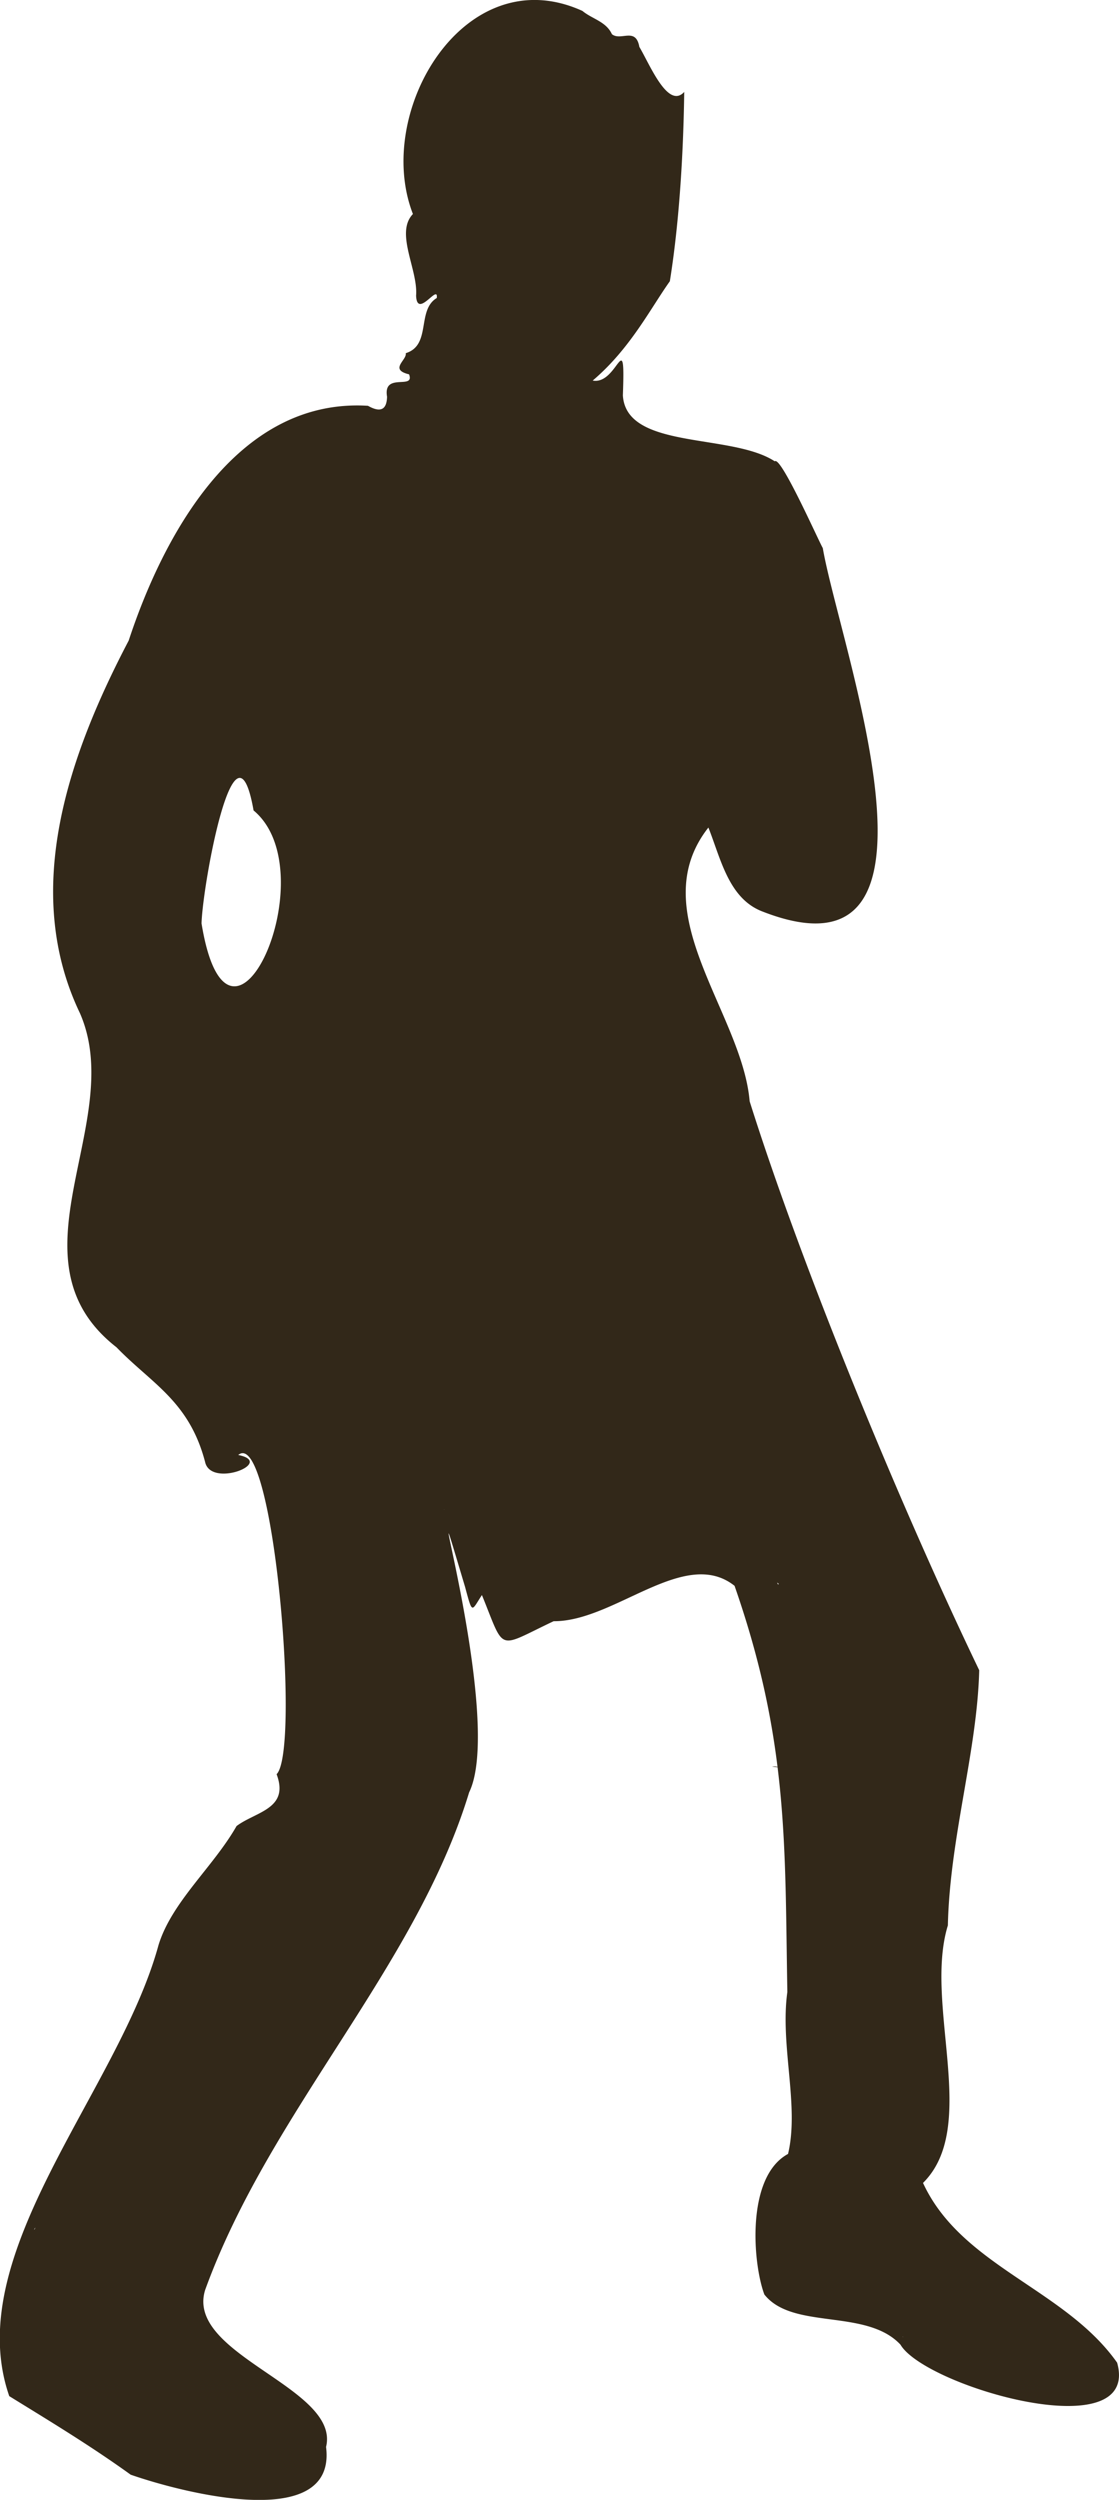 <svg id="图层_1" data-name="图层 1"
    xmlns="http://www.w3.org/2000/svg" viewBox="0 0 275.55 615.44">
    <defs>
        <style>.cls-1{fill:#322819;}</style>
    </defs>
    <path class="cls-1" d="M426.7,674.12c-12.83-18.2-38.34-23.71-47.8-44.25,14-13.86.14-43.88,6.12-63.4.48-21.64,7.22-42.84,7.72-62.82-19.62-40.79-43.68-99.26-56.53-140.06-1.86-21.87-26.53-46.57-10.16-67.4,3.07,7.75,5,17.51,13.33,20.68,50.48,19.7,19-65.31,14.84-89.48-1.23-2.18-10.38-22.81-11.83-21.36-10.67-7-36.58-2.76-37.4-16.23.65-17.58-1.21-2.47-7.43-3.65,9.23-7.82,14.25-17.79,19-24.45,2.49-15.57,3.35-32.91,3.54-46.61-4,4.38-8.48-6.77-11.05-11.08-.89-5-4.59-1.35-6.76-3.14-1.43-3.12-4.88-3.74-7.26-5.72-28.89-13.15-51.55,24.75-41.74,50-4.47,4.65,1.29,13.7.78,20.08.24,5.9,5.55-3.09,5.09.6-5,3-1.26,11.62-7.64,13.58.36,1.68-4.19,4,.82,5.21,1.49,3.91-6.47-.63-5.42,5.51-.08,3.36-1.76,3.9-4.7,2.23-32.82-2-50.8,33.1-58.92,57.8-14.51,27.69-26.6,61.27-12,91.75,11.72,26.83-18.85,60.52,9,82.24,8.65,8.95,17.88,13.24,21.81,28.22,1.42,6.54,17.36.11,8.16-1.71,8.67-7.1,15.37,72.67,9.45,78.59,3.21,8.56-5.11,9.19-9.86,12.76-5.73,10.07-16,18.71-19.23,29.35-9.83,35.94-48.93,75.9-36.74,111,9.63,5.95,19.81,12.07,29.9,19.34,12.92,4.5,50.76,14.27,48.11-6.83,3.57-14.64-34.79-22.62-29.77-38.66,15.95-44,51.9-79.37,65-122.49,9-18.43-13.92-93.78-1-50.58,1.87,6.94,1.55,5.95,4.15,2,5.8,14.24,3.51,13.12,17.66,6.44,15,.12,32.26-18.44,44.55-8.71,13.31,38.21,12.36,63.63,13,100-1.83,13.18,3,28.06.17,39.86-10.38,5.62-8.71,26.93-5.83,34.61,7,8.83,25.12,3.35,33.52,12.35C379.4,680,432.61,695.38,426.7,674.12Zm-52.87-6.47c.05.07.2.12.16.19A1.46,1.46,0,0,1,373.83,667.65Zm-78.33-508s0,0,0,0S295.51,159.59,295.5,159.65ZM201.24,319.8c.24-9.33,8.24-53.71,12.81-27.82C232.42,307.27,208.05,361.56,201.24,319.8Zm-25.73,91.74c.07,0,0,0,0,0S175.57,411.53,175.51,411.54Zm167.9,70.89c-.34.21-.32-.16-.42-.39A3.08,3.08,0,0,0,343.41,482.43Zm1.51-272.94v.17A1,1,0,0,1,344.92,209.49ZM160.21,641.18c-.44.52,0-.15.08-.34C160.27,641,160.23,641.06,160.21,641.18ZM260.94,464.11Zm0,0c0-.08,0-.06.07,0Z" transform="translate(-151.61 -92.46)"/>
    <path class="cls-1" d="M341.72,527.39l1.83.2A3.31,3.31,0,0,0,341.72,527.39Z" transform="translate(-151.61 -92.46)"/>
</svg>
